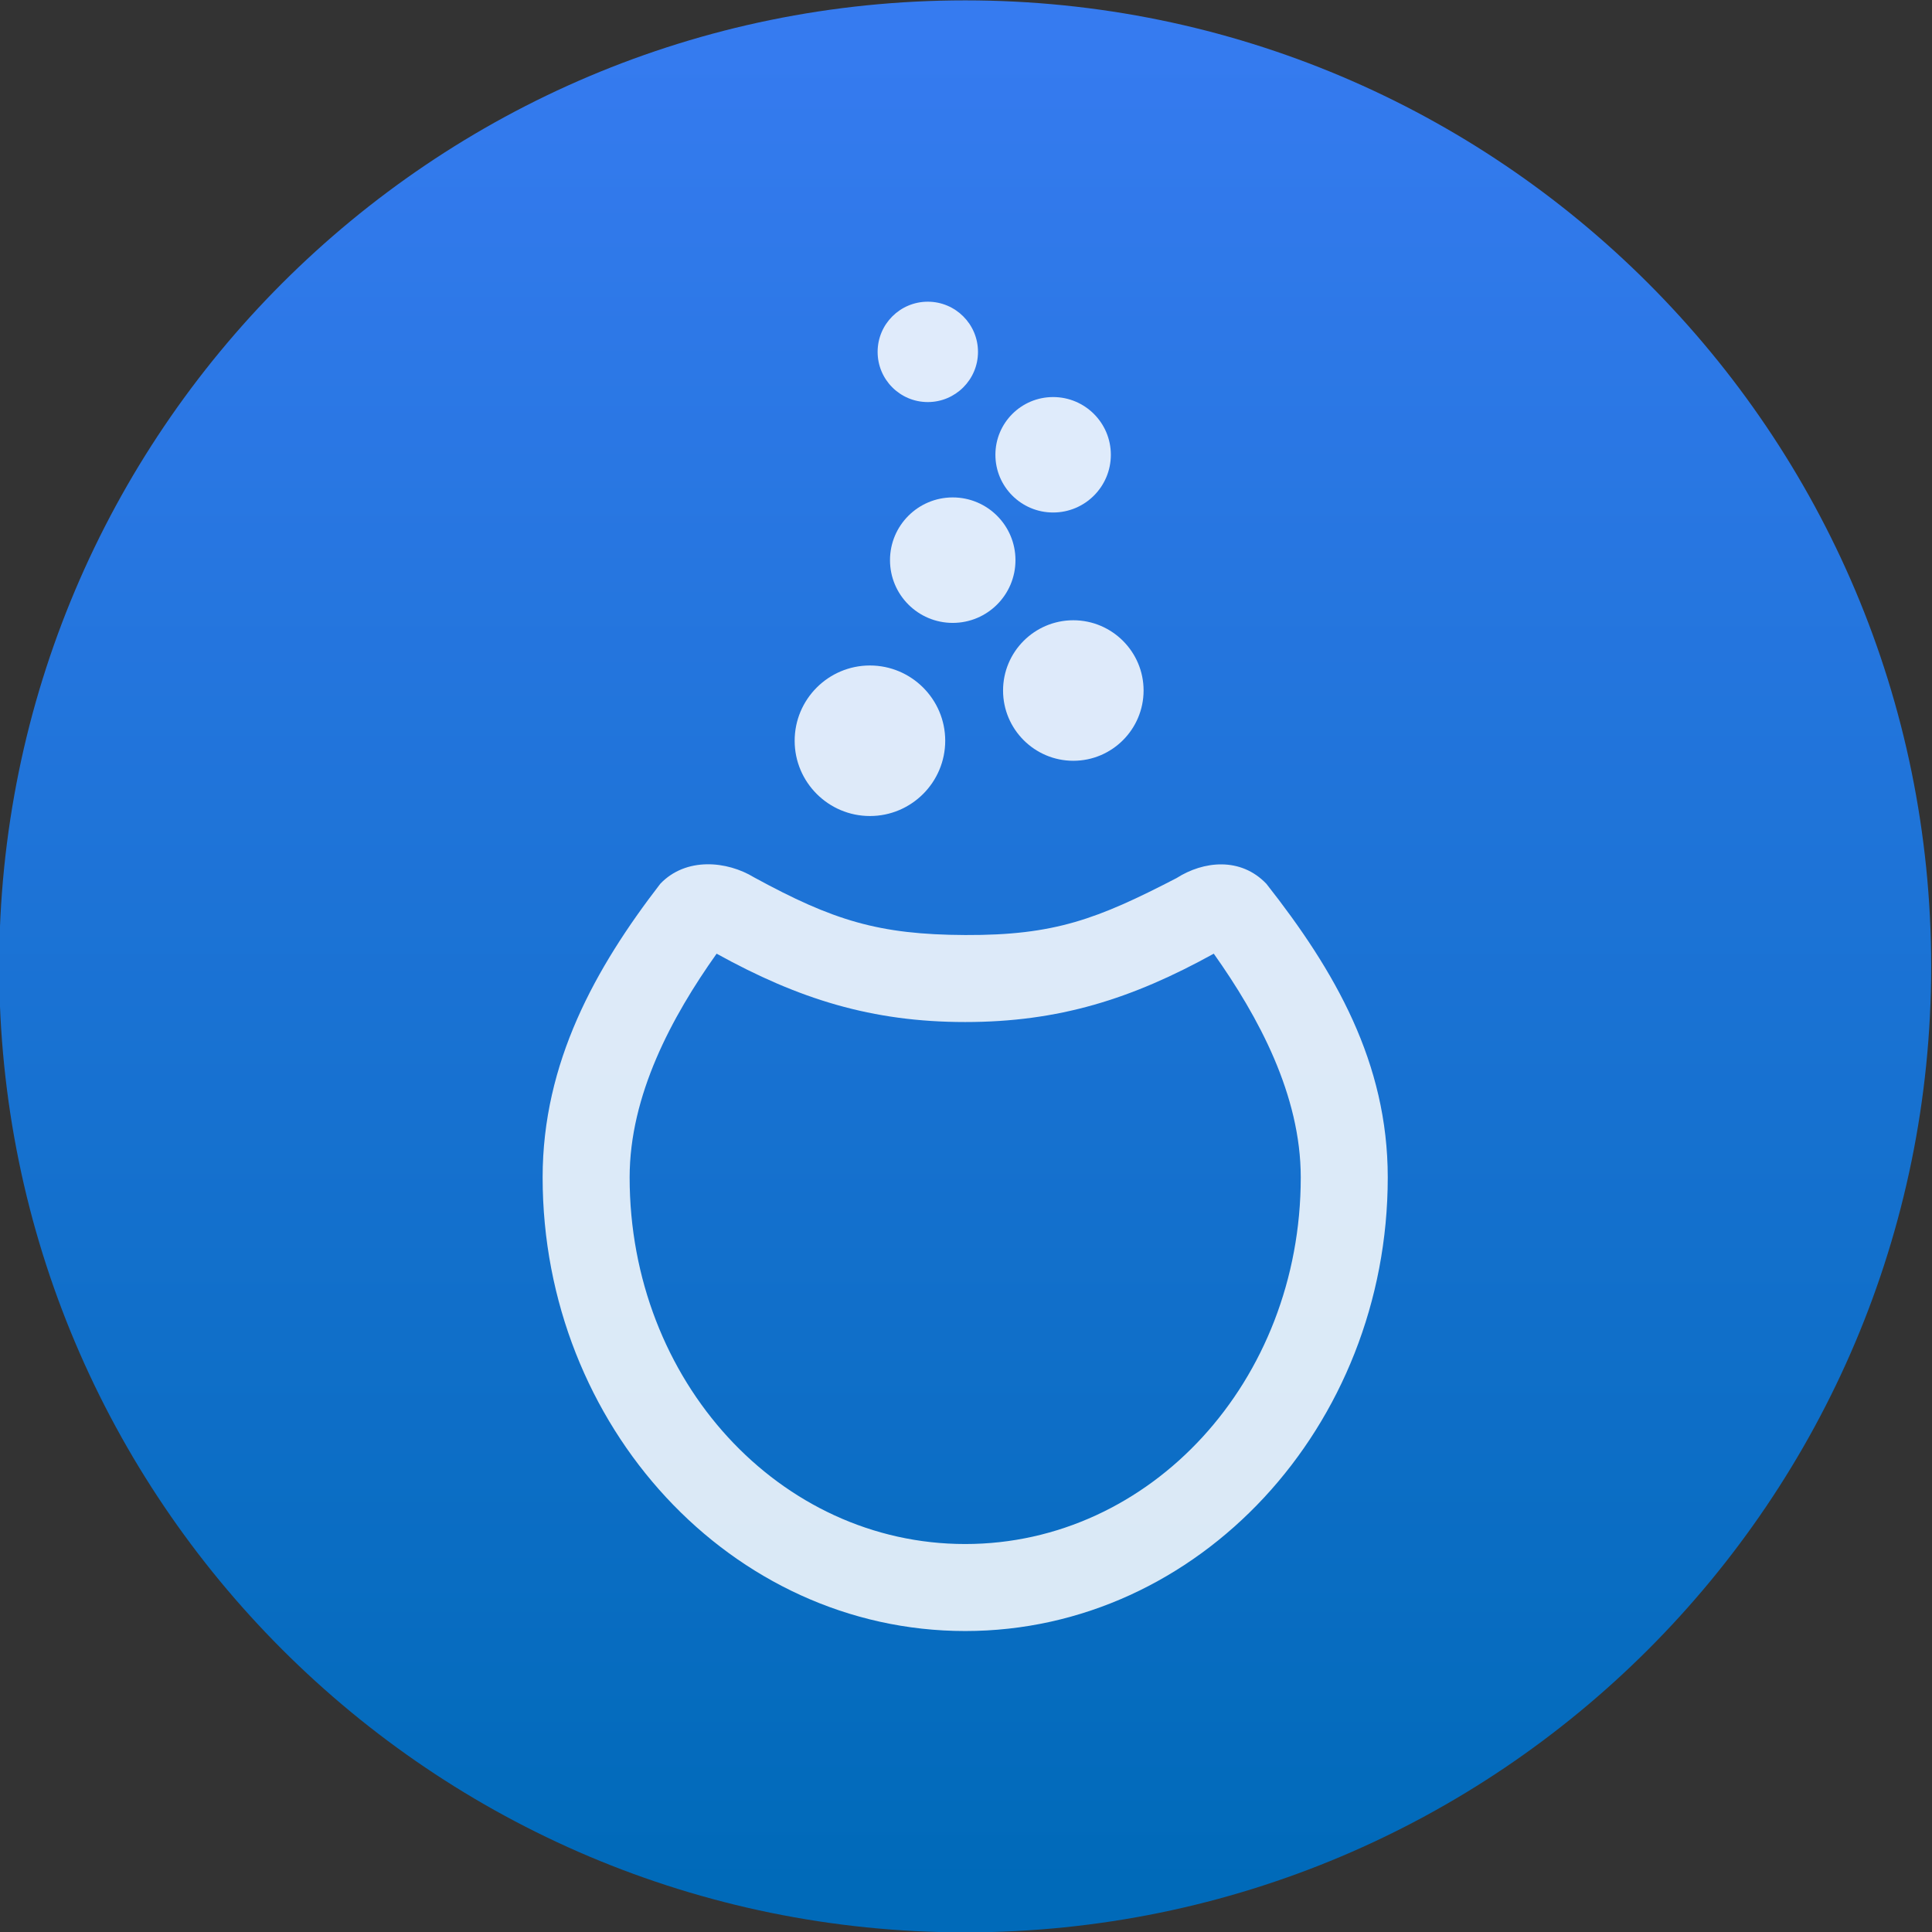 <svg xmlns="http://www.w3.org/2000/svg" width="384pt" height="384pt" version="1.1" viewBox="0 0 384 384">
 <rect x="0" y="0" width="384" height="384" fill="#333333" stroke="none"/>
 <defs>
  <linearGradient id="linear0" x1="399.994" x2="399.994" y1="545.139" y2="518.139" gradientTransform="matrix(13.714,0,0,13.714,-5301.727,-7101.178)" gradientUnits="userSpaceOnUse">
   <stop offset="0" style="stop-color:rgb(0%,41.569%,72.549%)"/>
   <stop offset="1" style="stop-color:rgb(21.176%,48.235%,94.118%)"/>
  </linearGradient>
 </defs>
 <g>
  <path style="fill:url(#linear0)" d="M 383.836 192.074 C 383.836 298.113 297.875 384.074 191.836 384.074 C 85.797 384.074 -0.164 298.113 -0.164 192.074 C -0.164 86.035 85.797 0.074 191.836 0.074 C 297.875 0.074 383.836 86.035 383.836 192.074 Z M 383.836 192.074"/>
  <path style="fill:rgb(100%,100%,100%);fill-opacity:0.851" d="M 172.918 162.191 L 172.906 162.191 C 164.664 162.191 157.953 155.488 157.945 147.254 C 157.934 138.988 164.645 132.277 172.895 132.27 C 181.148 132.27 187.859 138.973 187.871 147.207 C 187.871 155.473 181.168 162.184 172.918 162.191 Z M 172.918 162.191"/>
  <path style="fill:rgb(100%,100%,100%);fill-opacity:0.851" d="M 213.332 151.211 C 205.637 151.211 199.375 144.953 199.367 137.266 C 199.355 129.555 205.617 123.289 213.32 123.281 C 221.027 123.281 227.289 129.539 227.297 137.227 C 227.297 144.938 221.047 151.203 213.344 151.211 Z M 213.332 151.211"/>
  <path style="fill:rgb(100%,100%,100%);fill-opacity:0.851" d="M 201.832 111.336 C 201.832 118.223 196.25 123.805 189.363 123.805 C 182.477 123.805 176.895 118.223 176.895 111.336 C 176.895 104.449 182.477 98.867 189.363 98.867 C 196.25 98.867 201.832 104.449 201.832 111.336 Z M 201.832 111.336"/>
  <path style="fill:rgb(100%,100%,100%);fill-opacity:0.851" d="M 220.789 90.391 C 220.789 96.727 215.652 101.863 209.316 101.863 C 202.98 101.863 197.844 96.727 197.844 90.391 C 197.844 84.055 202.98 78.918 209.316 78.918 C 215.652 78.918 220.789 84.055 220.789 90.391 Z M 220.789 90.391"/>
  <path style="fill:rgb(100%,100%,100%);fill-opacity:0.851" d="M 194.383 69.941 C 194.383 75.449 189.914 79.914 184.406 79.914 C 178.898 79.914 174.434 75.449 174.434 69.941 C 174.434 64.43 178.898 59.965 184.406 59.965 C 189.914 59.965 194.383 64.43 194.383 69.941 Z M 194.383 69.941"/>
  <path style="fill:rgb(100%,100%,100%);fill-opacity:0.851" d="M 131.23 175.668 C 118.324 192.402 107.852 211.215 107.852 234.016 C 107.852 283.426 145.348 324.18 191.84 324.18 C 238.328 324.18 275.828 283.43 275.828 234.016 C 275.828 211.211 265.344 192.992 251.707 175.668 C 246.594 170.305 239.211 171.102 233.836 174.535 C 218.109 182.672 209.621 185.922 191.84 185.844 C 174.645 185.766 165.609 182.961 149.883 174.387 C 144.508 171.102 136.34 170.305 131.227 175.668 Z M 142.434 189.551 C 158.734 198.562 173.273 203.137 191.84 203.137 C 210.422 203.137 224.934 198.562 241.246 189.551 C 250.145 202.098 258.535 217.66 258.535 234.016 C 258.535 274.527 228.676 306.887 191.84 306.887 C 155 306.887 125.145 274.527 125.145 234.016 C 125.145 217.68 133.516 202.109 142.434 189.551 Z M 142.434 189.551"/>
 </g>
</svg>
